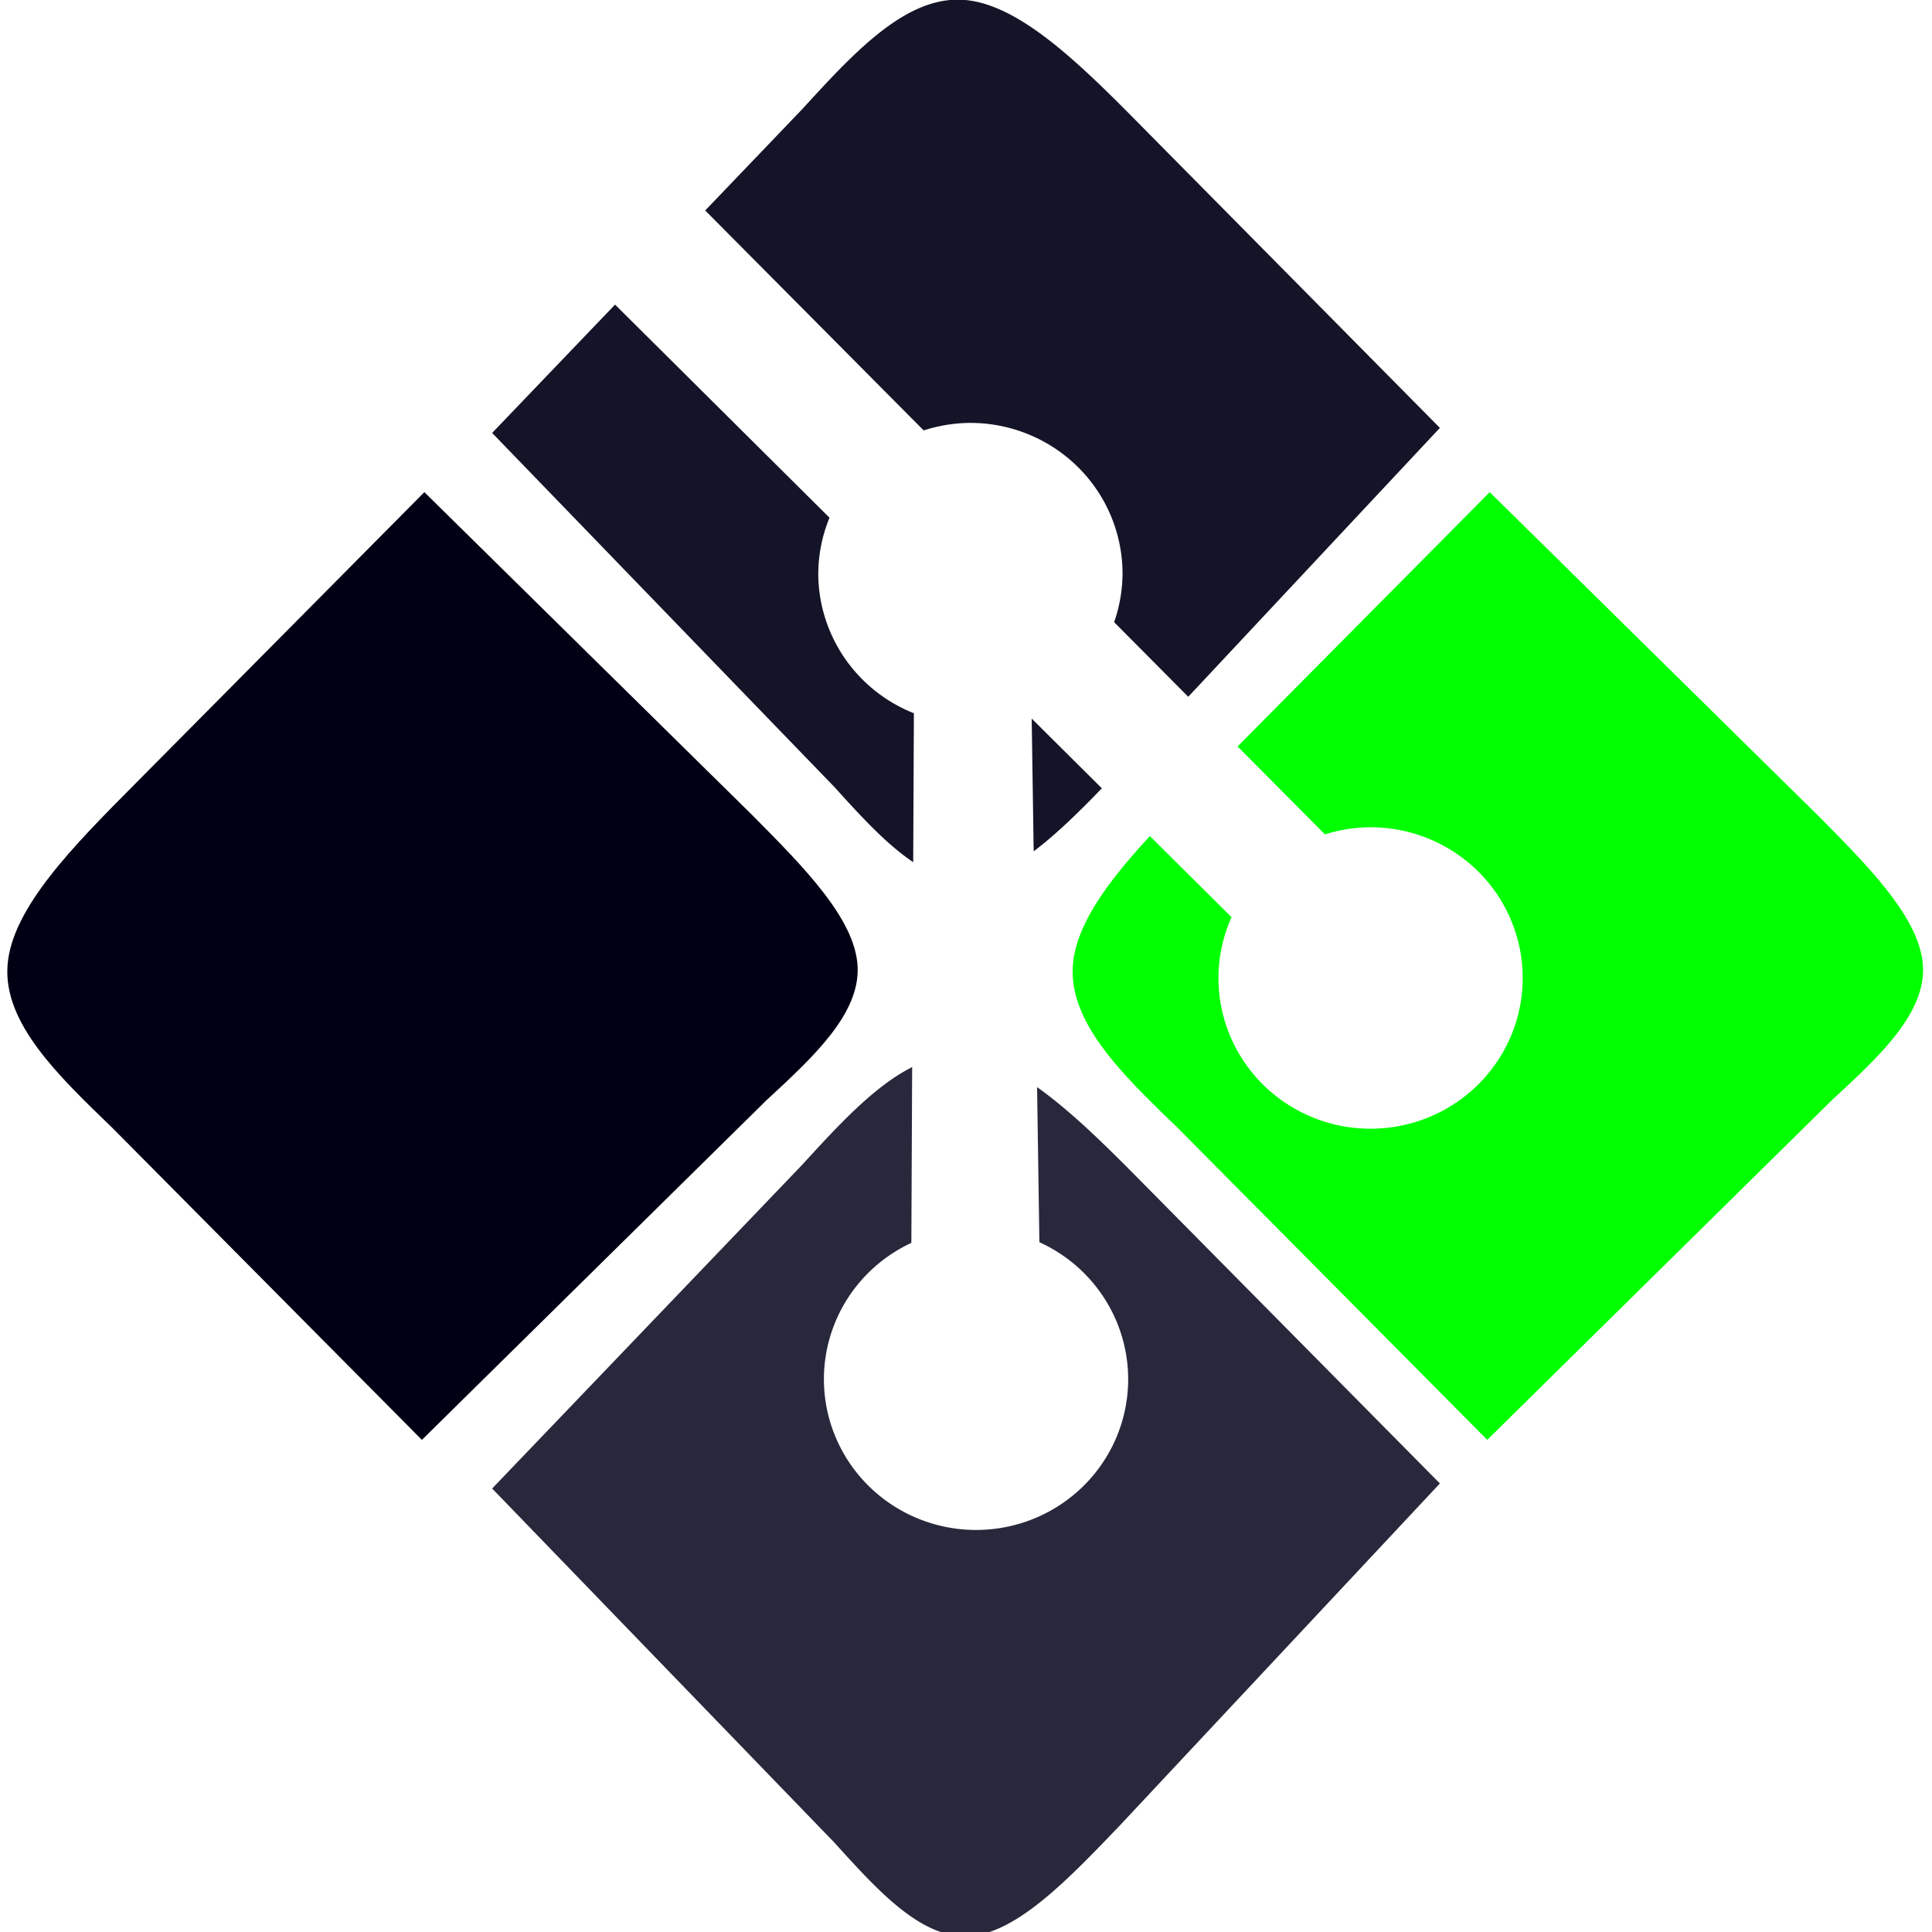 <?xml version="1.0" encoding="UTF-8" standalone="no"?>
<!-- Created with Inkscape (http://www.inkscape.org/) -->

<svg
   width="150mm"
   height="150mm"
   viewBox="0 0 150 150"
   version="1.1"
   id="svg1"
   xml:space="preserve"
   inkscape:version="1.3 (0e150ed6c4, 2023-07-21)"
   sodipodi:docname="git-bash-icon.svg"
   xmlns:inkscape="http://www.inkscape.org/namespaces/inkscape"
   xmlns:sodipodi="http://sodipodi.sourceforge.net/DTD/sodipodi-0.dtd"
   xmlns="http://www.w3.org/2000/svg"
   xmlns:svg="http://www.w3.org/2000/svg"><sodipodi:namedview
     id="namedview1"
     pagecolor="#ffffff"
     bordercolor="#000000"
     borderopacity="0.25"
     inkscape:showpageshadow="2"
     inkscape:pageopacity="0.0"
     inkscape:pagecheckerboard="0"
     inkscape:deskcolor="#d1d1d1"
     inkscape:document-units="mm"
     inkscape:zoom="1.3843855"
     inkscape:cx="200.81112"
     inkscape:cy="235.84471"
     inkscape:window-width="1920"
     inkscape:window-height="991"
     inkscape:window-x="2391"
     inkscape:window-y="-9"
     inkscape:window-maximized="1"
     inkscape:current-layer="layer1" /><defs
     id="defs1"><inkscape:path-effect
       effect="bspline"
       id="path-effect10"
       is_visible="true"
       lpeversion="1.3"
       weight="33.333"
       steps="2"
       helper_size="0"
       apply_no_weight="true"
       apply_with_weight="true"
       only_selected="false"
       uniform="false" /><inkscape:path-effect
       effect="bspline"
       id="path-effect9"
       is_visible="true"
       lpeversion="1.3"
       weight="33.333"
       steps="2"
       helper_size="0"
       apply_no_weight="true"
       apply_with_weight="true"
       only_selected="false"
       uniform="false" /><inkscape:path-effect
       effect="bspline"
       id="path-effect8"
       is_visible="true"
       lpeversion="1.3"
       weight="33.333"
       steps="2"
       helper_size="0"
       apply_no_weight="true"
       apply_with_weight="true"
       only_selected="false"
       uniform="false" /><inkscape:path-effect
       effect="bspline"
       id="path-effect2"
       is_visible="true"
       lpeversion="1.3"
       weight="33.333"
       steps="2"
       helper_size="0"
       apply_no_weight="true"
       apply_with_weight="true"
       only_selected="false"
       uniform="false" /><inkscape:path-effect
       effect="bspline"
       id="path-effect2-3"
       is_visible="true"
       lpeversion="1.3"
       weight="33.333"
       steps="2"
       helper_size="0"
       apply_no_weight="true"
       apply_with_weight="true"
       only_selected="false"
       uniform="false" /><inkscape:path-effect
       effect="bspline"
       id="path-effect8-4"
       is_visible="true"
       lpeversion="1.3"
       weight="33.333"
       steps="2"
       helper_size="0"
       apply_no_weight="true"
       apply_with_weight="true"
       only_selected="false"
       uniform="false" /><inkscape:path-effect
       effect="bspline"
       id="path-effect8-0"
       is_visible="true"
       lpeversion="1.3"
       weight="33.333"
       steps="2"
       helper_size="0"
       apply_no_weight="true"
       apply_with_weight="true"
       only_selected="false"
       uniform="false" /><inkscape:path-effect
       effect="bspline"
       id="path-effect8-0-8"
       is_visible="true"
       lpeversion="1.3"
       weight="33.333"
       steps="2"
       helper_size="0"
       apply_no_weight="true"
       apply_with_weight="true"
       only_selected="false"
       uniform="false" /></defs><g
     inkscape:label="Layer 1"
     inkscape:groupmode="layer"
     id="layer1"><path
       style="display:inline;fill:#000014;fill-opacity:1;stroke:none;stroke-width:10;stroke-linecap:round;stroke-linejoin:round;paint-order:markers fill stroke"
       d="m 33.064,37.842 c 0,0 25.419,25.037 25.419,25.037 4.014,4.041 8.027,8.081 8.218,11.776 0.191,3.695 -3.44,7.044 -7.071,10.394 0,0 -26.757,26.375 -26.757,26.375 0,0 -24.081,-24.272 -24.081,-24.272 C 4.587,83.1 0.382,79.05 0.701,74.591 1.019,70.131 5.861,65.263 10.703,60.394 Z"
       id="path8"
       inkscape:path-effect="#path-effect8"
       inkscape:original-d="m 33.063706,37.841697 c 0,0 25.418917,25.03668 25.418917,25.03668 0,0 8.027027,8.081081 12.040542,12.121623 -3.631348,3.349487 -10.893821,10.048261 -10.893821,10.048261 0,0 -26.756757,26.374519 -26.756757,26.374519 0,0 -24.0810814,-24.272201 -24.0810814,-24.272201 0,0 -8.40926622,-8.100388 -12.6138994,-12.150579 C 1.0194018,70.131177 10.702703,60.393823 10.702703,60.393823 Z"
       transform="translate(-0.117,0.368)"
       inkscape:label="OffBlackLeft0" /><path
       id="path8-8"
       style="display:inline;fill:#00ff00;fill-opacity:1;stroke:none;stroke-width:10;stroke-linecap:round;stroke-linejoin:round;paint-order:markers fill stroke"
       inkscape:label="colorRight"
       d="M 33.064 37.842 L 13.487 57.586 L 20.272 64.415 A 11.811 11.702 0 0 1 23.814 63.861 A 11.811 11.702 0 0 1 35.624 75.563 A 11.811 11.702 0 0 1 23.814 87.265 A 11.811 11.702 0 0 1 12.003 75.563 A 11.811 11.702 0 0 1 13.018 70.841 L 6.681 64.546 C 3.482 68.003 0.929 71.402 0.701 74.59 C 0.382 79.05 4.587 83.1 8.791 87.15 L 32.873 111.423 L 59.629 85.048 C 63.26 81.699 66.892 78.35 66.701 74.655 C 66.509 70.96 62.496 66.919 58.482 62.879 L 33.064 37.842 z "
       transform="translate(82.597,0.368)" /><path
       id="path8-3"
       style="display:inline;fill:#141428;fill-opacity:1;stroke:none;stroke-width:10;stroke-linecap:round;stroke-linejoin:round;paint-order:markers fill stroke"
       inkscape:label="offBlackTop1"
       d="M 0.693 75.422 C 0.908 79.556 4.85 83.354 8.791 87.151 L 16.33 94.749 L 32.944 77.919 A 11.297 11.811 0.452 0 1 32.409 74.288 A 11.297 11.811 0.452 0 1 43.799 62.567 A 11.297 11.811 0.452 0 1 47.425 63.249 L 53.062 57.539 L 33.064 37.842 L 10.703 60.394 C 5.861 65.263 1.019 70.131 0.701 74.591 C 0.681 74.869 0.678 75.146 0.693 75.422 z M 23.33 101.804 L 32.873 111.423 L 59.629 85.048 C 61.791 83.054 63.935 81.058 65.29 78.991 L 54.131 78.849 A 11.297 11.811 0.452 0 1 43.612 86.188 A 11.297 11.811 0.452 0 1 39.427 85.283 L 23.33 101.804 z M 54.604 69.706 L 64.549 69.632 C 63.302 67.883 61.632 66.096 59.87 64.301 L 54.604 69.706 z "
       transform="matrix(0.008,1.036,-1,0.008,149.37,-1.335)" /><path
       id="path8-3-4"
       style="display:inline;fill:#28283c;fill-opacity:1;stroke:none;stroke-width:10;stroke-linecap:round;stroke-linejoin:round;paint-order:markers fill stroke"
       inkscape:label="offBlackBottom2"
       d="M 1.545 78.563 C 2.947 81.517 5.867 84.334 8.792 87.151 L 32.873 111.423 L 59.63 85.048 C 63.261 81.699 66.892 78.349 66.701 74.654 C 66.51 70.959 62.496 66.919 58.483 62.878 L 33.063 37.842 L 10.703 60.394 C 7.863 63.25 5.049 66.103 3.121 68.877 L 14.743 68.79 A 11.297 11.811 0.452 0 1 25.066 61.98 A 11.297 11.811 0.452 0 1 36.269 73.879 A 11.297 11.811 0.452 0 1 24.879 85.601 A 11.297 11.811 0.452 0 1 14.716 78.73 L 1.545 78.563 z "
       transform="matrix(0.008,1.036,-1,0.008,149.37,80.62)" /></g></svg>
